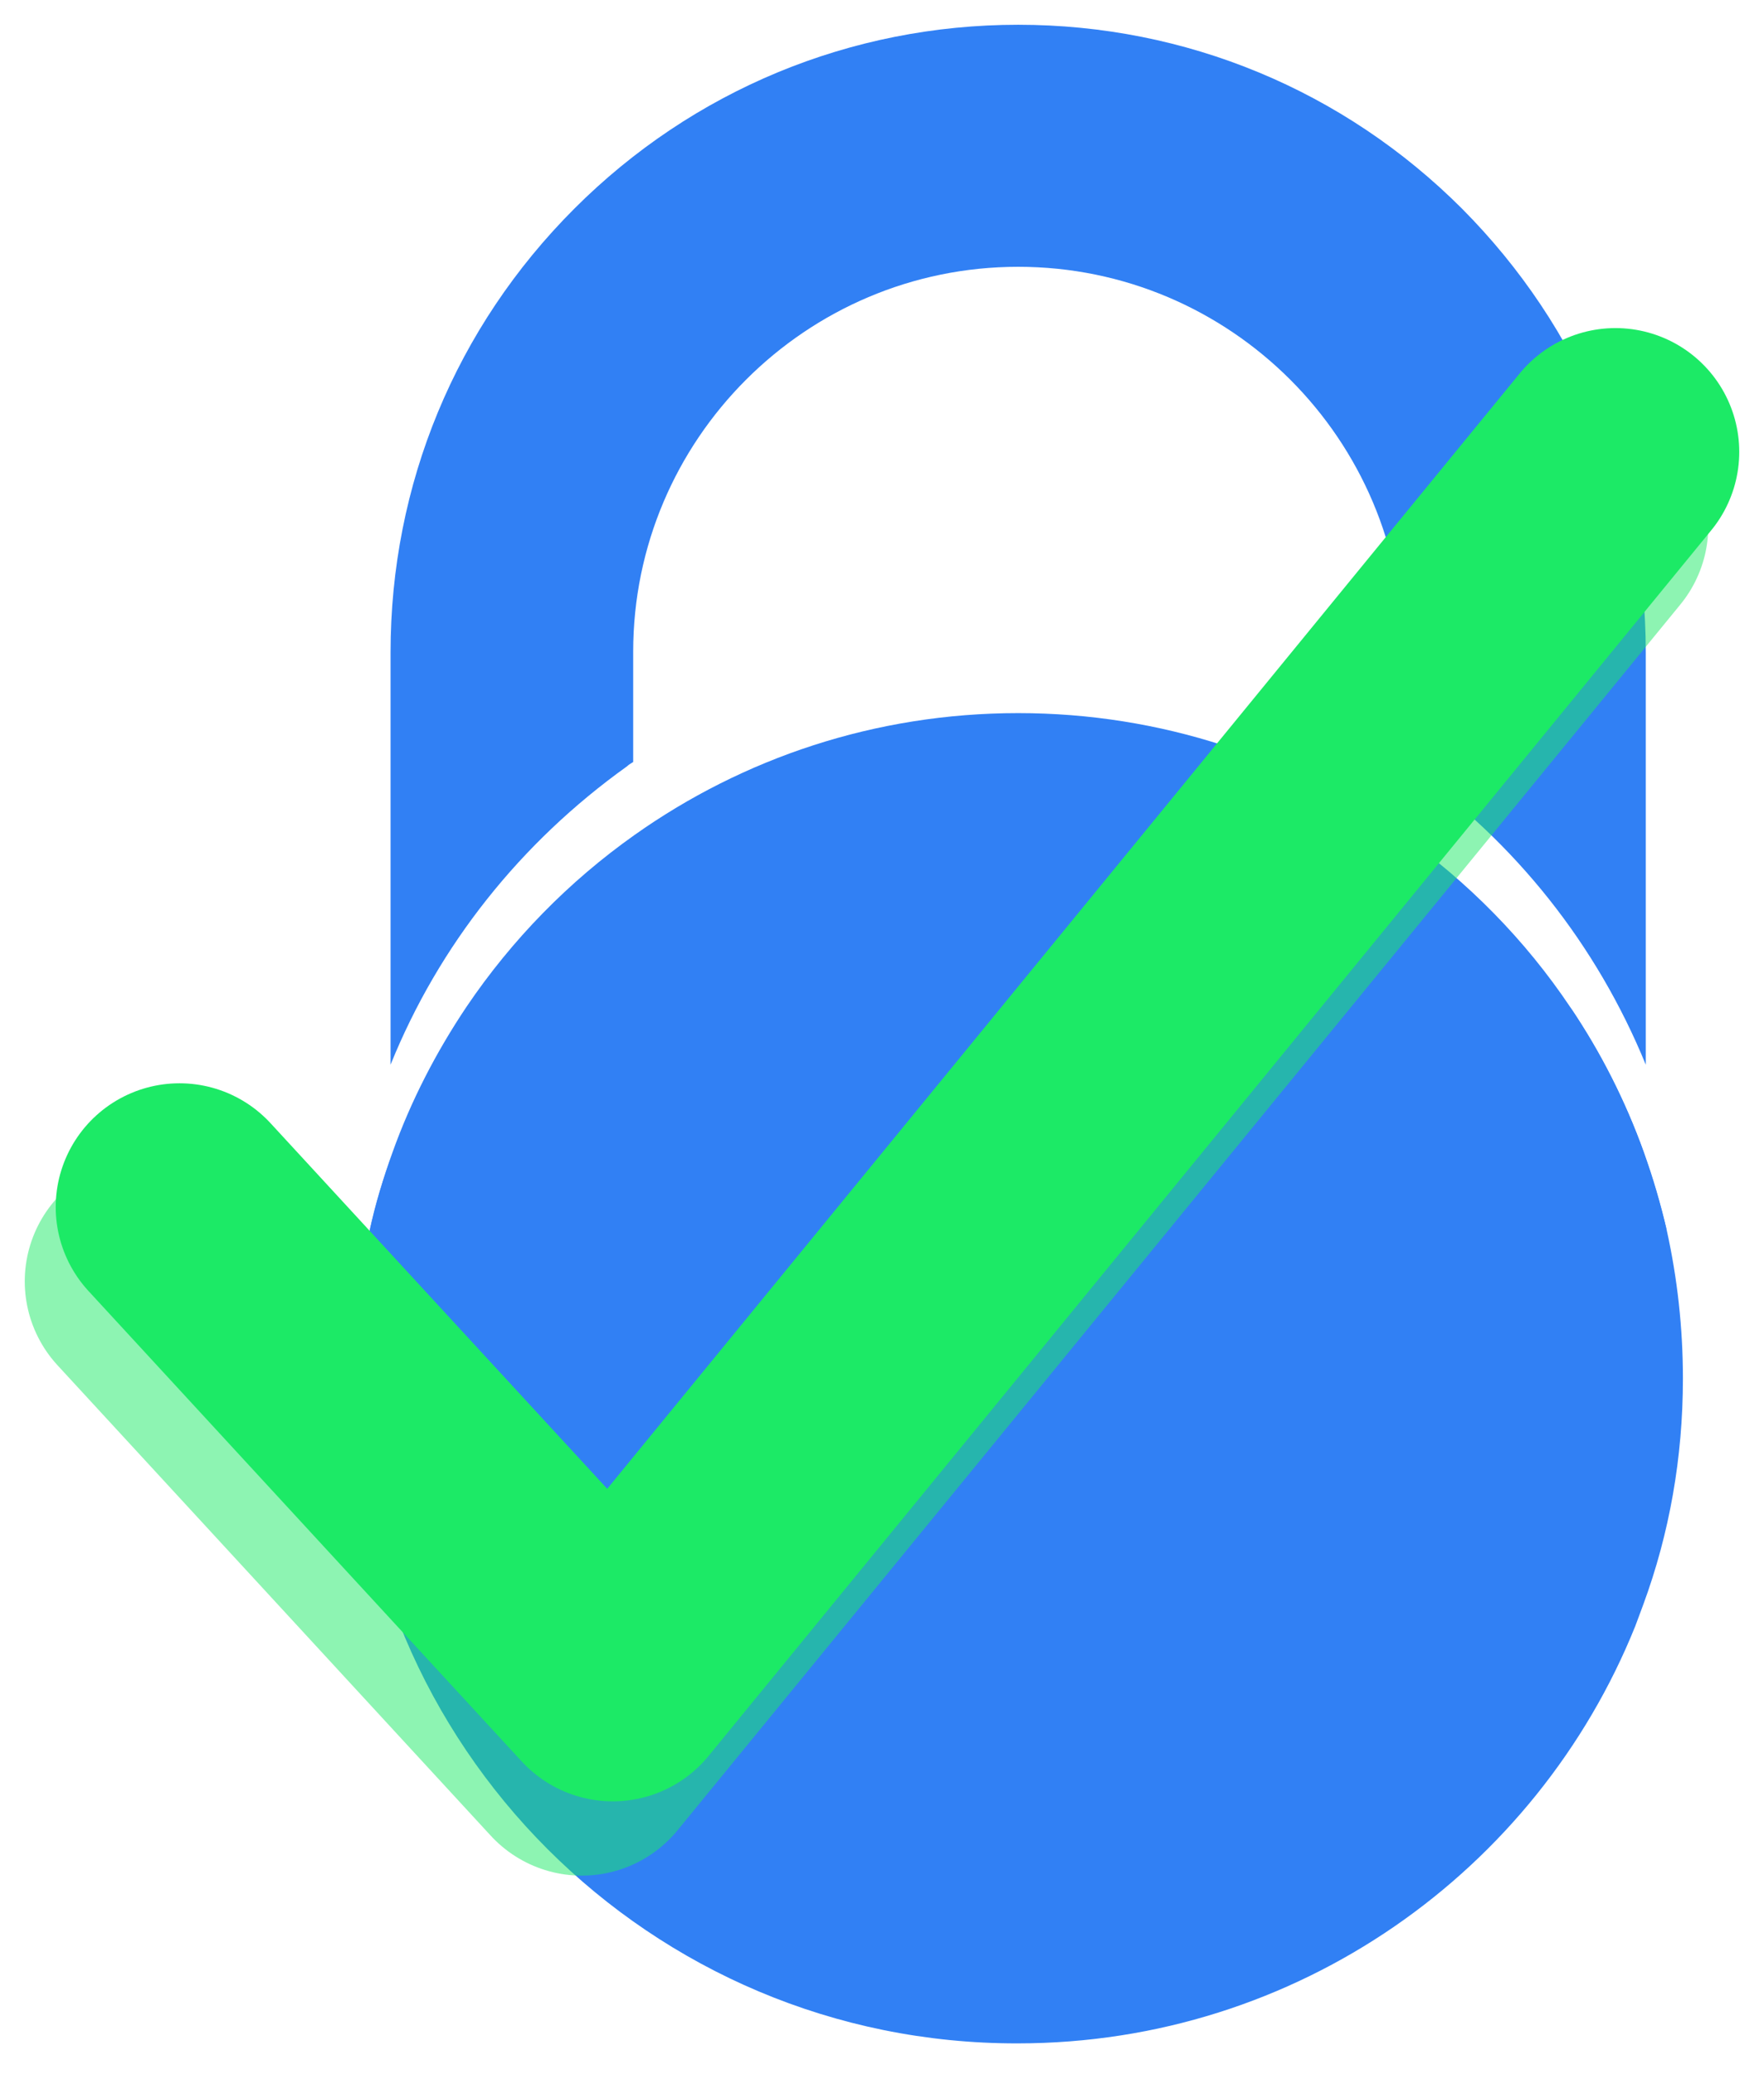 <svg width="285" height="335" viewBox="0 0 285 335" fill="none" xmlns="http://www.w3.org/2000/svg">
<g filter="url(#filter0_d_122_2)">
<g clip-path="url(#clip0_122_2)">
<path d="M265.9 101.4V168C258 148.7 244.9 132.1 227.7 119.9C227.4 119.7 227.1 119.4 226.7 119.2V101.3C226.7 67 198.8 39.1 164.5 39.1C130.2 39.1 102.3 67 102.3 101.3V119.1C102 119.3 101.6 119.5 101.3 119.8C84.1 132.1 70.9 148.7 63.1 168V101.4C63.1 74.3 73.6 48.9 92.8 29.7C111.9 10.6 137.4 0 164.5 0C191.6 0 217.1 10.6 236.2 29.7C255.3 48.9 265.9 74.3 265.9 101.4Z" fill="#3180F4"/>
<path d="M265.6 182.2C262.6 173.8 258.5 166 253.7 158.7C255.9 162.5 257.8 166.5 259.5 170.6L269.3 194.8C268.3 190.5 267 186.3 265.6 182.2ZM59.7 194.9L69.6 170.7C71.3 166.5 73.3 162.5 75.5 158.6C70.6 165.9 66.5 173.8 63.5 182.2C61.9 186.3 60.6 190.6 59.7 194.9Z" fill="#3180F4"/>
<path d="M271.9 218.7C271.9 231.5 269.7 243.8 265.5 255.2L264.2 258.7C248.3 298.2 209.6 326.1 164.4 326.1C105.1 326.2 57 278.1 57 218.7C57 210.5 57.9 202.6 59.7 194.9C60.7 190.6 61.9 186.3 63.4 182.2C66.4 173.8 70.5 165.9 75.4 158.6C82.7 147.8 91.9 138.4 102.5 130.9C120 118.5 141.4 111.2 164.5 111.2C187.6 111.2 209 118.5 226.5 130.9C237.1 138.4 246.4 147.8 253.7 158.7C258.6 165.9 262.6 173.8 265.6 182.2C267.1 186.3 268.3 190.5 269.3 194.8C271 202.5 271.9 210.5 271.9 218.7Z" fill="#3180F4"/>
</g>
<g clip-path="url(#clip1_122_2)">
<path opacity="0.5" d="M24 203L94 279L256 81" stroke="#1CEA66" stroke-width="40" stroke-miterlimit="10" stroke-linecap="round" stroke-linejoin="round"/>
<path d="M29 191L99 267L261 69" stroke="#1CEA66" stroke-width="40" stroke-miterlimit="10" stroke-linecap="round" stroke-linejoin="round"/>
</g>
</g>
<defs>
<filter id="filter0_d_122_2" x="0" y="0" width="285" height="334.2" filterUnits="userSpaceOnUse" color-interpolation-filters="sRGB">
<feFlood flood-opacity="0" result="BackgroundImageFix"/>
<feColorMatrix in="SourceAlpha" type="matrix" values="0 0 0 0 0 0 0 0 0 0 0 0 0 0 0 0 0 0 127 0" result="hardAlpha"/>
<feOffset dy="4"/>
<feGaussianBlur stdDeviation="2"/>
<feComposite in2="hardAlpha" operator="out"/>
<feColorMatrix type="matrix" values="0 0 0 0 0 0 0 0 0 0 0 0 0 0 0 0 0 0 0.25 0"/>
<feBlend mode="normal" in2="BackgroundImageFix" result="effect1_dropShadow_122_2"/>
<feBlend mode="normal" in="SourceGraphic" in2="effect1_dropShadow_122_2" result="shape"/>
</filter>
<clipPath id="clip0_122_2">
<rect width="214.9" height="326.2" fill="white" transform="translate(57)"/>
</clipPath>
<clipPath id="clip1_122_2">
<rect width="277" height="250" fill="white" transform="translate(4 49)"/>
</clipPath>
</defs>
</svg>
